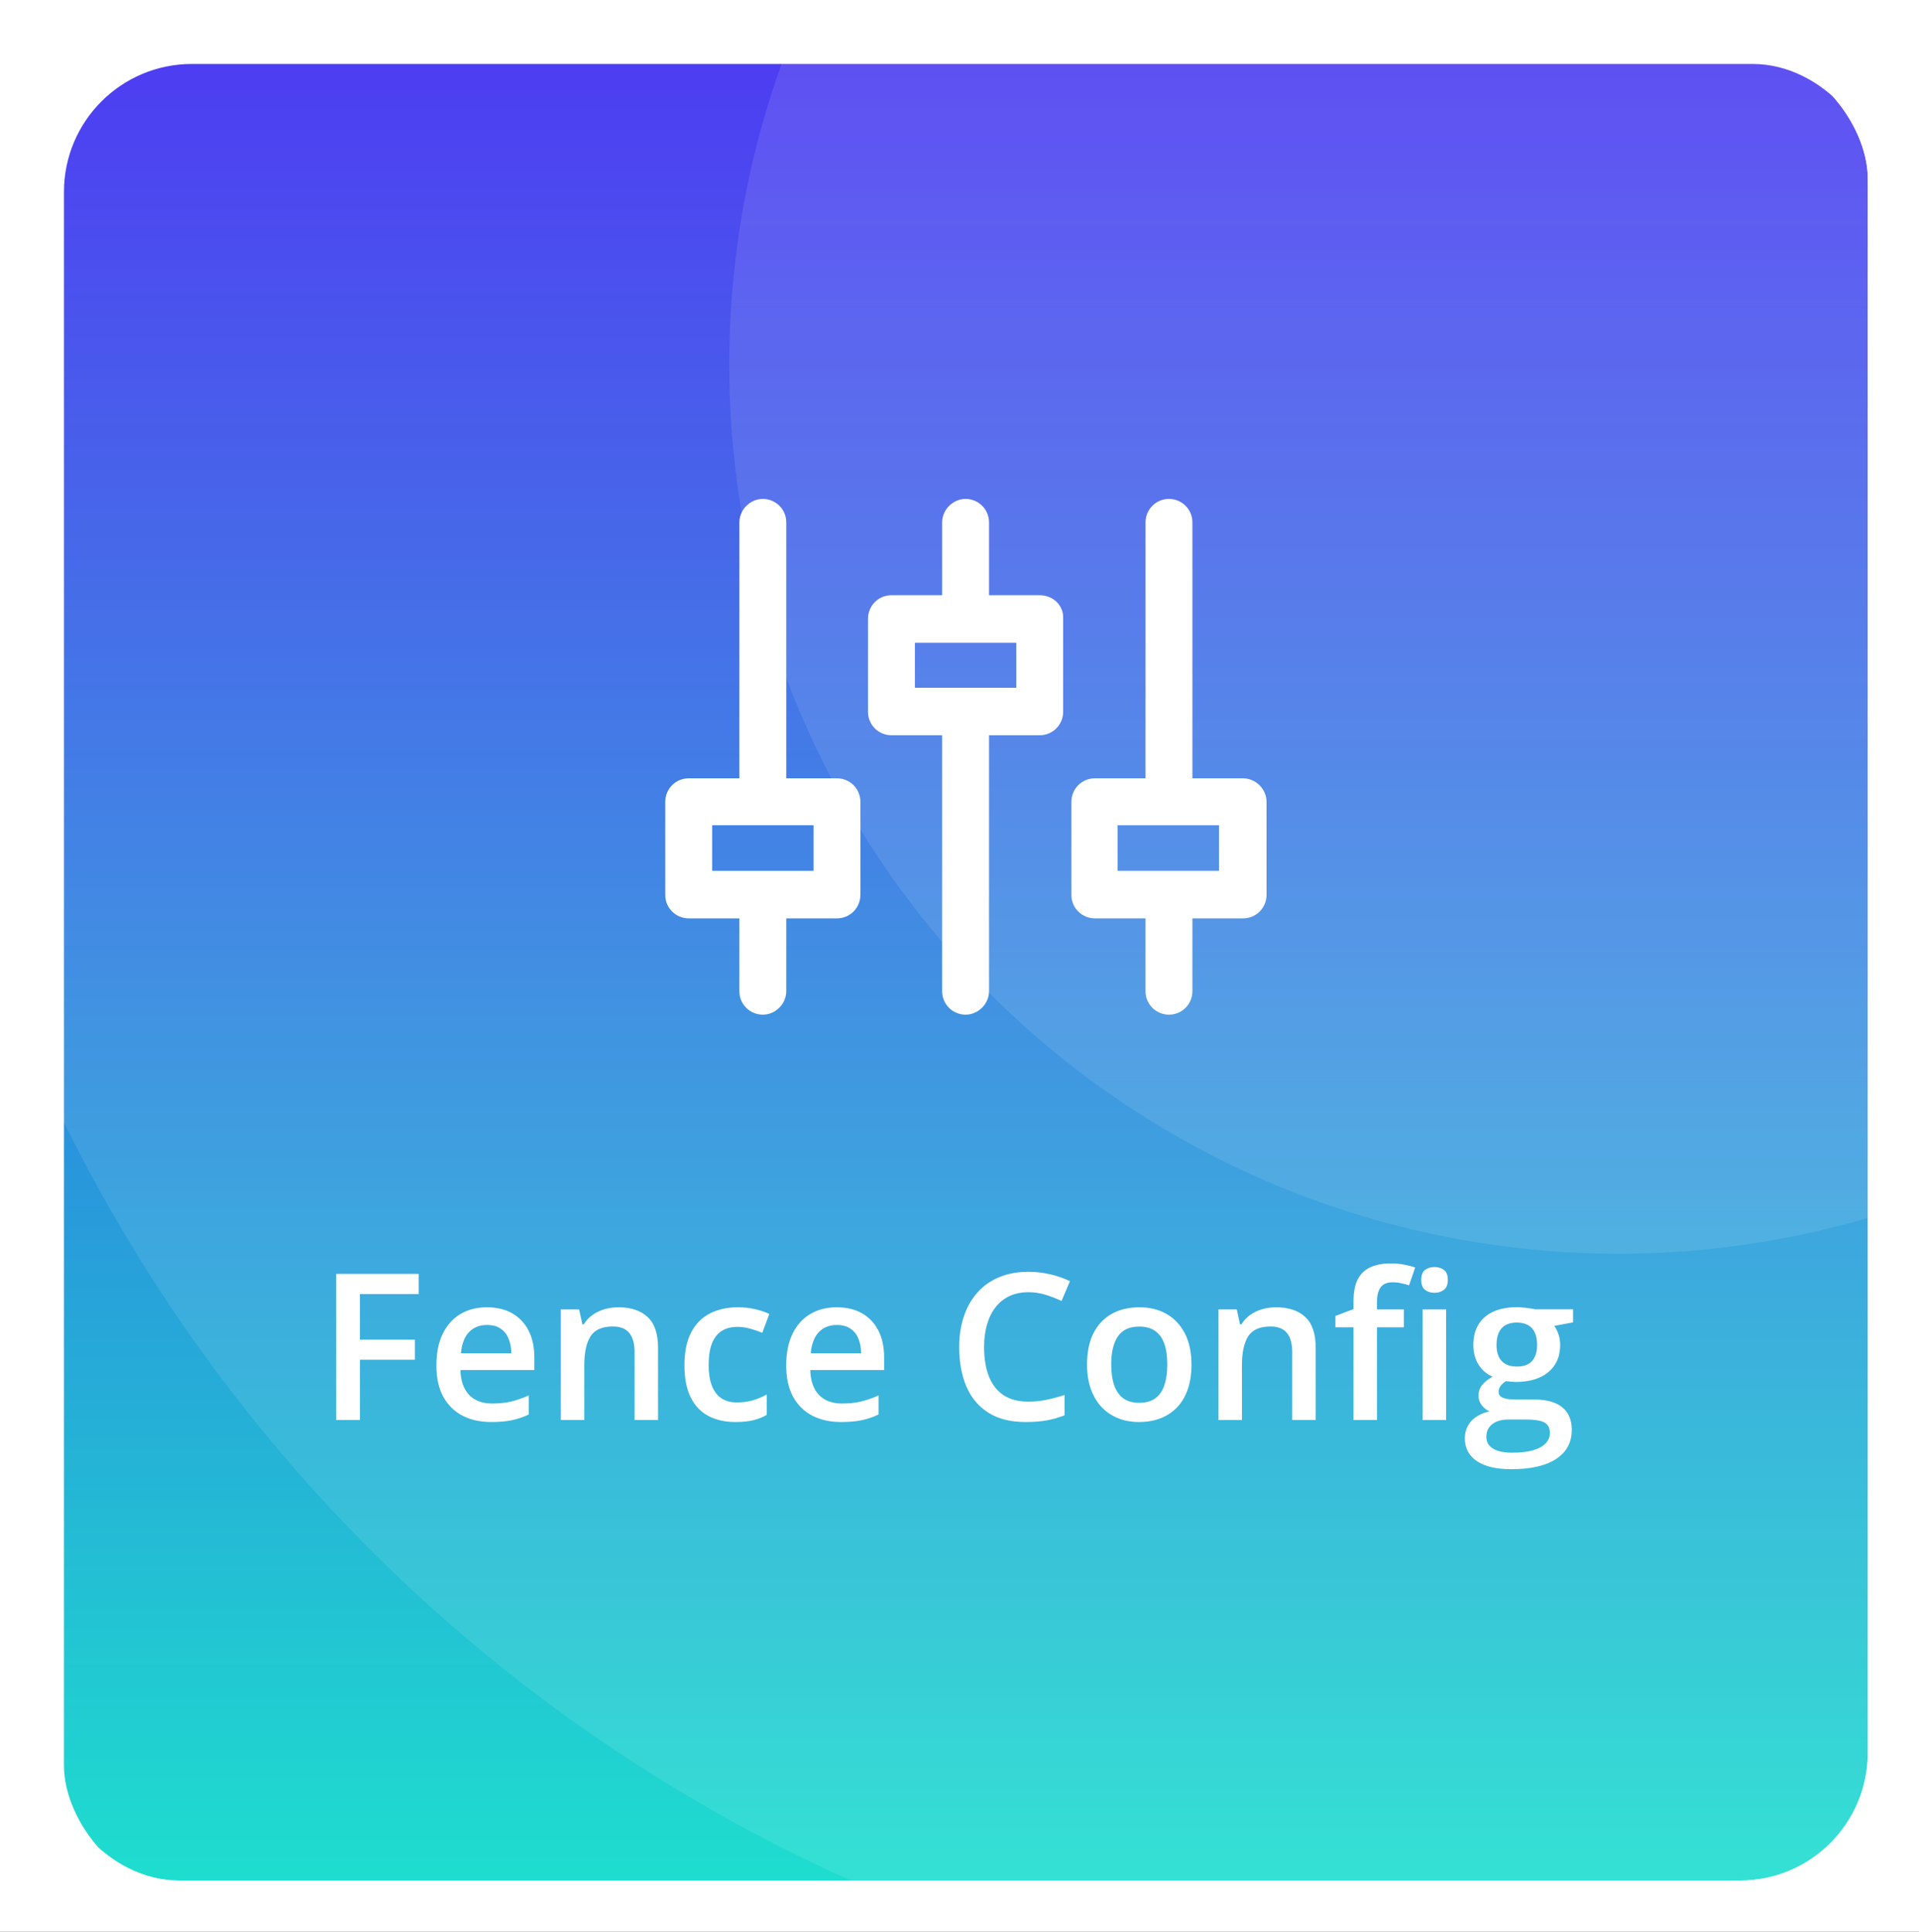 <svg width="150" height="151" viewBox="0 0 150 151" fill="none" xmlns="http://www.w3.org/2000/svg">
<rect width="150" height="151" fill="#404040"/>
<g clip-path="url(#clip0_0_1)">
<rect x="-28" y="-280" width="360" height="800" rx="20" fill="white"/>
<path d="M106.5 -43.5C64.986 8.538 4 -31.3 4 -114.159V-161C4 -166.523 8.494 -171 14.017 -171H289C278 -159.466 268.009 -111.173 226 -102.5C183.991 -93.827 151.803 -100.287 106.5 -43.5Z" fill="#55BCFF"/>
<g filter="url(#filter0_d_0_1)">
<g clip-path="url(#clip1_0_1)">
<g filter="url(#filter1_d_0_1)">
<rect x="3" y="3" width="142" height="143" rx="10" fill="url(#paint0_linear_0_1)"/>
</g>
<circle cx="125.5" cy="27.5" r="69.5" fill="white" fill-opacity="0.1"/>
<circle cx="117" cy="31" r="126" fill="white" fill-opacity="0.1"/>
<path d="M64.421 59.841H60.459V39.832C60.459 38.792 59.617 38 58.627 38C57.636 38 56.794 38.842 56.794 39.832V59.841H52.832C51.792 59.841 51 60.683 51 61.673V68.954C51 69.994 51.842 70.786 52.832 70.786H56.794L56.794 76.482C56.794 77.522 57.636 78.314 58.627 78.314C59.617 78.314 60.459 77.472 60.459 76.482L60.459 70.786H64.421C65.462 70.786 66.254 69.944 66.254 68.954V61.674C66.254 60.683 65.461 59.841 64.421 59.841ZM62.539 67.072H54.665V63.506H62.589V67.072H62.539Z" fill="white"/>
<path d="M80.27 45.528H76.308V39.833C76.308 38.792 75.466 38 74.475 38C73.485 38 72.643 38.842 72.643 39.833V45.528H68.681C67.64 45.528 66.848 46.37 66.848 47.36V54.641C66.848 55.681 67.69 56.473 68.681 56.473H72.643V76.481C72.643 77.522 73.485 78.314 74.475 78.314C75.466 78.314 76.308 77.472 76.308 76.481V56.473H80.27C81.31 56.473 82.102 55.631 82.102 54.641V47.36C82.152 46.32 81.31 45.528 80.27 45.528V45.528ZM78.437 52.759H70.513V49.242H78.437V52.759Z" fill="white"/>
<path d="M96.168 59.841H92.205V39.832C92.205 38.792 91.364 38 90.373 38C89.333 38 88.541 38.842 88.541 39.832V59.841H84.579C83.538 59.841 82.746 60.683 82.746 61.673V68.954C82.746 69.994 83.588 70.786 84.579 70.786H88.541L88.54 76.482C88.54 77.522 89.382 78.314 90.373 78.314C91.413 78.314 92.205 77.472 92.205 76.482L92.205 70.786H96.168C97.208 70.786 98 69.944 98 68.954V61.674C98 60.683 97.158 59.841 96.168 59.841ZM94.285 67.072H86.361V63.506H94.285V67.072Z" fill="white"/>
</g>
</g>
<path d="M28.133 111H26.273V99.578H32.727V101.156H28.133V104.719H32.43V106.289H28.133V111ZM38.062 102.188C38.833 102.188 39.495 102.346 40.047 102.664C40.599 102.982 41.023 103.432 41.32 104.016C41.617 104.599 41.766 105.297 41.766 106.109V107.094H35.992C36.013 107.932 36.237 108.578 36.664 109.031C37.096 109.484 37.7 109.711 38.477 109.711C39.029 109.711 39.523 109.659 39.961 109.555C40.404 109.445 40.859 109.286 41.328 109.078V110.57C40.896 110.773 40.456 110.922 40.008 111.016C39.56 111.109 39.023 111.156 38.398 111.156C37.55 111.156 36.802 110.992 36.156 110.664C35.516 110.331 35.013 109.836 34.648 109.18C34.289 108.523 34.109 107.708 34.109 106.734C34.109 105.766 34.273 104.943 34.602 104.266C34.93 103.589 35.391 103.073 35.984 102.719C36.578 102.365 37.271 102.188 38.062 102.188ZM38.062 103.57C37.484 103.57 37.016 103.758 36.656 104.133C36.302 104.508 36.094 105.057 36.031 105.781H39.969C39.964 105.349 39.891 104.966 39.75 104.633C39.615 104.299 39.406 104.039 39.125 103.852C38.849 103.664 38.495 103.57 38.062 103.57ZM48.344 102.188C49.318 102.188 50.075 102.44 50.617 102.945C51.164 103.445 51.438 104.25 51.438 105.359V111H49.602V105.703C49.602 105.031 49.464 104.529 49.188 104.195C48.911 103.857 48.484 103.688 47.906 103.688C47.068 103.688 46.484 103.945 46.156 104.461C45.833 104.977 45.672 105.724 45.672 106.703V111H43.836V102.352H45.266L45.523 103.523H45.625C45.812 103.221 46.044 102.974 46.32 102.781C46.602 102.583 46.914 102.435 47.258 102.336C47.607 102.237 47.969 102.188 48.344 102.188ZM57.492 111.156C56.675 111.156 55.966 110.997 55.367 110.68C54.768 110.362 54.307 109.875 53.984 109.219C53.661 108.562 53.5 107.729 53.5 106.719C53.5 105.667 53.677 104.807 54.031 104.141C54.385 103.474 54.875 102.982 55.5 102.664C56.13 102.346 56.852 102.188 57.664 102.188C58.18 102.188 58.646 102.24 59.062 102.344C59.484 102.443 59.841 102.565 60.133 102.711L59.586 104.18C59.268 104.049 58.943 103.94 58.609 103.852C58.276 103.763 57.956 103.719 57.648 103.719C57.143 103.719 56.721 103.831 56.383 104.055C56.05 104.279 55.8 104.612 55.633 105.055C55.471 105.497 55.391 106.047 55.391 106.703C55.391 107.339 55.474 107.875 55.641 108.312C55.807 108.745 56.055 109.073 56.383 109.297C56.711 109.516 57.115 109.625 57.594 109.625C58.068 109.625 58.492 109.568 58.867 109.453C59.242 109.339 59.596 109.19 59.93 109.008V110.602C59.602 110.789 59.25 110.927 58.875 111.016C58.5 111.109 58.039 111.156 57.492 111.156ZM65.406 102.188C66.177 102.188 66.838 102.346 67.391 102.664C67.943 102.982 68.367 103.432 68.664 104.016C68.961 104.599 69.109 105.297 69.109 106.109V107.094H63.336C63.357 107.932 63.581 108.578 64.008 109.031C64.44 109.484 65.044 109.711 65.82 109.711C66.372 109.711 66.867 109.659 67.305 109.555C67.747 109.445 68.203 109.286 68.672 109.078V110.57C68.24 110.773 67.799 110.922 67.352 111.016C66.904 111.109 66.367 111.156 65.742 111.156C64.893 111.156 64.146 110.992 63.5 110.664C62.859 110.331 62.357 109.836 61.992 109.18C61.633 108.523 61.453 107.708 61.453 106.734C61.453 105.766 61.617 104.943 61.945 104.266C62.273 103.589 62.734 103.073 63.328 102.719C63.922 102.365 64.615 102.188 65.406 102.188ZM65.406 103.57C64.828 103.57 64.359 103.758 64 104.133C63.646 104.508 63.438 105.057 63.375 105.781H67.312C67.307 105.349 67.234 104.966 67.094 104.633C66.958 104.299 66.75 104.039 66.469 103.852C66.193 103.664 65.838 103.57 65.406 103.57ZM80.391 101.008C79.844 101.008 79.354 101.107 78.922 101.305C78.495 101.503 78.133 101.789 77.836 102.164C77.539 102.534 77.312 102.984 77.156 103.516C77 104.042 76.922 104.635 76.922 105.297C76.922 106.182 77.047 106.945 77.297 107.586C77.547 108.221 77.927 108.711 78.438 109.055C78.948 109.393 79.594 109.562 80.375 109.562C80.859 109.562 81.331 109.516 81.789 109.422C82.247 109.328 82.721 109.201 83.211 109.039V110.633C82.747 110.815 82.279 110.948 81.805 111.031C81.331 111.115 80.784 111.156 80.164 111.156C78.997 111.156 78.029 110.914 77.258 110.43C76.492 109.945 75.919 109.263 75.539 108.383C75.164 107.503 74.977 106.471 74.977 105.289C74.977 104.424 75.096 103.633 75.336 102.914C75.576 102.195 75.924 101.576 76.383 101.055C76.841 100.529 77.406 100.125 78.078 99.844C78.755 99.557 79.529 99.414 80.398 99.414C80.971 99.414 81.534 99.479 82.086 99.609C82.643 99.734 83.159 99.914 83.633 100.148L82.977 101.695C82.581 101.508 82.167 101.346 81.734 101.211C81.302 101.076 80.854 101.008 80.391 101.008ZM93.133 106.656C93.133 107.375 93.039 108.013 92.852 108.57C92.664 109.128 92.391 109.599 92.031 109.984C91.672 110.365 91.24 110.656 90.734 110.859C90.229 111.057 89.659 111.156 89.023 111.156C88.43 111.156 87.885 111.057 87.391 110.859C86.896 110.656 86.466 110.365 86.102 109.984C85.742 109.599 85.463 109.128 85.266 108.57C85.068 108.013 84.969 107.375 84.969 106.656C84.969 105.703 85.133 104.896 85.461 104.234C85.794 103.568 86.268 103.06 86.883 102.711C87.497 102.362 88.229 102.188 89.078 102.188C89.875 102.188 90.578 102.362 91.188 102.711C91.797 103.06 92.273 103.568 92.617 104.234C92.961 104.901 93.133 105.708 93.133 106.656ZM86.859 106.656C86.859 107.286 86.935 107.826 87.086 108.273C87.242 108.721 87.482 109.065 87.805 109.305C88.128 109.539 88.544 109.656 89.055 109.656C89.565 109.656 89.982 109.539 90.305 109.305C90.628 109.065 90.865 108.721 91.016 108.273C91.167 107.826 91.242 107.286 91.242 106.656C91.242 106.026 91.167 105.492 91.016 105.055C90.865 104.612 90.628 104.276 90.305 104.047C89.982 103.812 89.562 103.695 89.047 103.695C88.287 103.695 87.732 103.951 87.383 104.461C87.034 104.971 86.859 105.703 86.859 106.656ZM99.75 102.188C100.724 102.188 101.482 102.44 102.023 102.945C102.57 103.445 102.844 104.25 102.844 105.359V111H101.008V105.703C101.008 105.031 100.87 104.529 100.594 104.195C100.318 103.857 99.891 103.688 99.312 103.688C98.474 103.688 97.891 103.945 97.562 104.461C97.24 104.977 97.078 105.724 97.078 106.703V111H95.242V102.352H96.672L96.93 103.523H97.031C97.219 103.221 97.451 102.974 97.727 102.781C98.008 102.583 98.32 102.435 98.664 102.336C99.013 102.237 99.375 102.188 99.75 102.188ZM109.734 103.75H107.633V111H105.797V103.75H104.383V102.867L105.797 102.328V101.727C105.797 100.992 105.911 100.409 106.141 99.977C106.375 99.544 106.708 99.234 107.141 99.047C107.578 98.854 108.099 98.758 108.703 98.758C109.099 98.758 109.461 98.792 109.789 98.859C110.117 98.922 110.393 98.995 110.617 99.078L110.141 100.469C109.964 100.411 109.766 100.359 109.547 100.312C109.328 100.26 109.094 100.234 108.844 100.234C108.427 100.234 108.12 100.365 107.922 100.625C107.729 100.885 107.633 101.266 107.633 101.766V102.352H109.734V103.75ZM113.039 102.352V111H111.203V102.352H113.039ZM112.133 99.039C112.414 99.039 112.656 99.115 112.859 99.266C113.068 99.417 113.172 99.677 113.172 100.047C113.172 100.411 113.068 100.672 112.859 100.828C112.656 100.979 112.414 101.055 112.133 101.055C111.841 101.055 111.594 100.979 111.391 100.828C111.193 100.672 111.094 100.411 111.094 100.047C111.094 99.677 111.193 99.417 111.391 99.266C111.594 99.115 111.841 99.039 112.133 99.039ZM118.133 114.844C116.961 114.844 116.062 114.633 115.438 114.211C114.812 113.789 114.5 113.198 114.5 112.438C114.5 111.906 114.667 111.456 115 111.086C115.333 110.721 115.81 110.469 116.43 110.328C116.195 110.224 115.992 110.062 115.82 109.844C115.654 109.62 115.57 109.372 115.57 109.102C115.57 108.779 115.661 108.503 115.844 108.273C116.026 108.044 116.299 107.823 116.664 107.609C116.211 107.417 115.846 107.104 115.57 106.672C115.299 106.234 115.164 105.721 115.164 105.133C115.164 104.508 115.297 103.977 115.562 103.539C115.828 103.096 116.216 102.76 116.727 102.531C117.237 102.297 117.854 102.18 118.578 102.18C118.734 102.18 118.904 102.19 119.086 102.211C119.273 102.227 119.445 102.247 119.602 102.273C119.763 102.294 119.885 102.318 119.969 102.344H122.961V103.367L121.492 103.641C121.633 103.839 121.745 104.065 121.828 104.32C121.911 104.57 121.953 104.844 121.953 105.141C121.953 106.036 121.643 106.742 121.023 107.258C120.409 107.768 119.56 108.023 118.477 108.023C118.216 108.013 117.964 107.992 117.719 107.961C117.531 108.076 117.388 108.203 117.289 108.344C117.19 108.479 117.141 108.633 117.141 108.805C117.141 108.945 117.19 109.06 117.289 109.148C117.388 109.232 117.534 109.294 117.727 109.336C117.924 109.378 118.164 109.398 118.445 109.398H119.938C120.885 109.398 121.609 109.599 122.109 110C122.609 110.401 122.859 110.99 122.859 111.766C122.859 112.75 122.453 113.508 121.641 114.039C120.828 114.576 119.659 114.844 118.133 114.844ZM118.203 113.555C118.844 113.555 119.383 113.492 119.82 113.367C120.258 113.242 120.589 113.062 120.812 112.828C121.036 112.599 121.148 112.326 121.148 112.008C121.148 111.727 121.078 111.51 120.938 111.359C120.797 111.208 120.586 111.104 120.305 111.047C120.023 110.99 119.674 110.961 119.258 110.961H117.898C117.56 110.961 117.26 111.013 117 111.117C116.74 111.227 116.536 111.383 116.391 111.586C116.25 111.789 116.18 112.034 116.18 112.32C116.18 112.716 116.354 113.021 116.703 113.234C117.057 113.448 117.557 113.555 118.203 113.555ZM118.562 106.82C119.099 106.82 119.497 106.674 119.758 106.383C120.018 106.086 120.148 105.669 120.148 105.133C120.148 104.549 120.013 104.112 119.742 103.82C119.477 103.529 119.081 103.383 118.555 103.383C118.039 103.383 117.646 103.531 117.375 103.828C117.109 104.125 116.977 104.565 116.977 105.148C116.977 105.674 117.109 106.086 117.375 106.383C117.646 106.674 118.042 106.82 118.562 106.82Z" fill="white"/>
</g>
<rect x="-107" y="-379" width="2498" height="998" stroke="white" stroke-width="2" stroke-dasharray="30 10"/>
<defs>
<filter id="filter0_d_0_1" x="0" y="0" width="150" height="151" filterUnits="userSpaceOnUse" color-interpolation-filters="sRGB">
<feFlood flood-opacity="0" result="BackgroundImageFix"/>
<feColorMatrix in="SourceAlpha" type="matrix" values="0 0 0 0 0 0 0 0 0 0 0 0 0 0 0 0 0 0 127 0" result="hardAlpha"/>
<feOffset dx="1" dy="1"/>
<feGaussianBlur stdDeviation="2"/>
<feComposite in2="hardAlpha" operator="out"/>
<feColorMatrix type="matrix" values="0 0 0 0 0 0 0 0 0 0 0 0 0 0 0 0 0 0 0.25 0"/>
<feBlend mode="normal" in2="BackgroundImageFix" result="effect1_dropShadow_0_1"/>
<feBlend mode="normal" in="SourceGraphic" in2="effect1_dropShadow_0_1" result="shape"/>
</filter>
<filter id="filter1_d_0_1" x="0" y="0" width="150" height="151" filterUnits="userSpaceOnUse" color-interpolation-filters="sRGB">
<feFlood flood-opacity="0" result="BackgroundImageFix"/>
<feColorMatrix in="SourceAlpha" type="matrix" values="0 0 0 0 0 0 0 0 0 0 0 0 0 0 0 0 0 0 127 0" result="hardAlpha"/>
<feOffset dx="1" dy="1"/>
<feGaussianBlur stdDeviation="2"/>
<feComposite in2="hardAlpha" operator="out"/>
<feColorMatrix type="matrix" values="0 0 0 0 0 0 0 0 0 0 0 0 0 0 0 0 0 0 0.25 0"/>
<feBlend mode="normal" in2="BackgroundImageFix" result="effect1_dropShadow_0_1"/>
<feBlend mode="normal" in="SourceGraphic" in2="effect1_dropShadow_0_1" result="shape"/>
</filter>
<linearGradient id="paint0_linear_0_1" x1="74" y1="3" x2="74" y2="146" gradientUnits="userSpaceOnUse">
<stop stop-color="#3A28F0"/>
<stop offset="1" stop-color="#1EDFCE"/>
</linearGradient>
<clipPath id="clip0_0_1">
<rect x="-28" y="-280" width="360" height="800" rx="20" fill="white"/>
</clipPath>
<clipPath id="clip1_0_1">
<rect x="3" y="3" width="142" height="143" rx="10" fill="white"/>
</clipPath>
</defs>
</svg>

